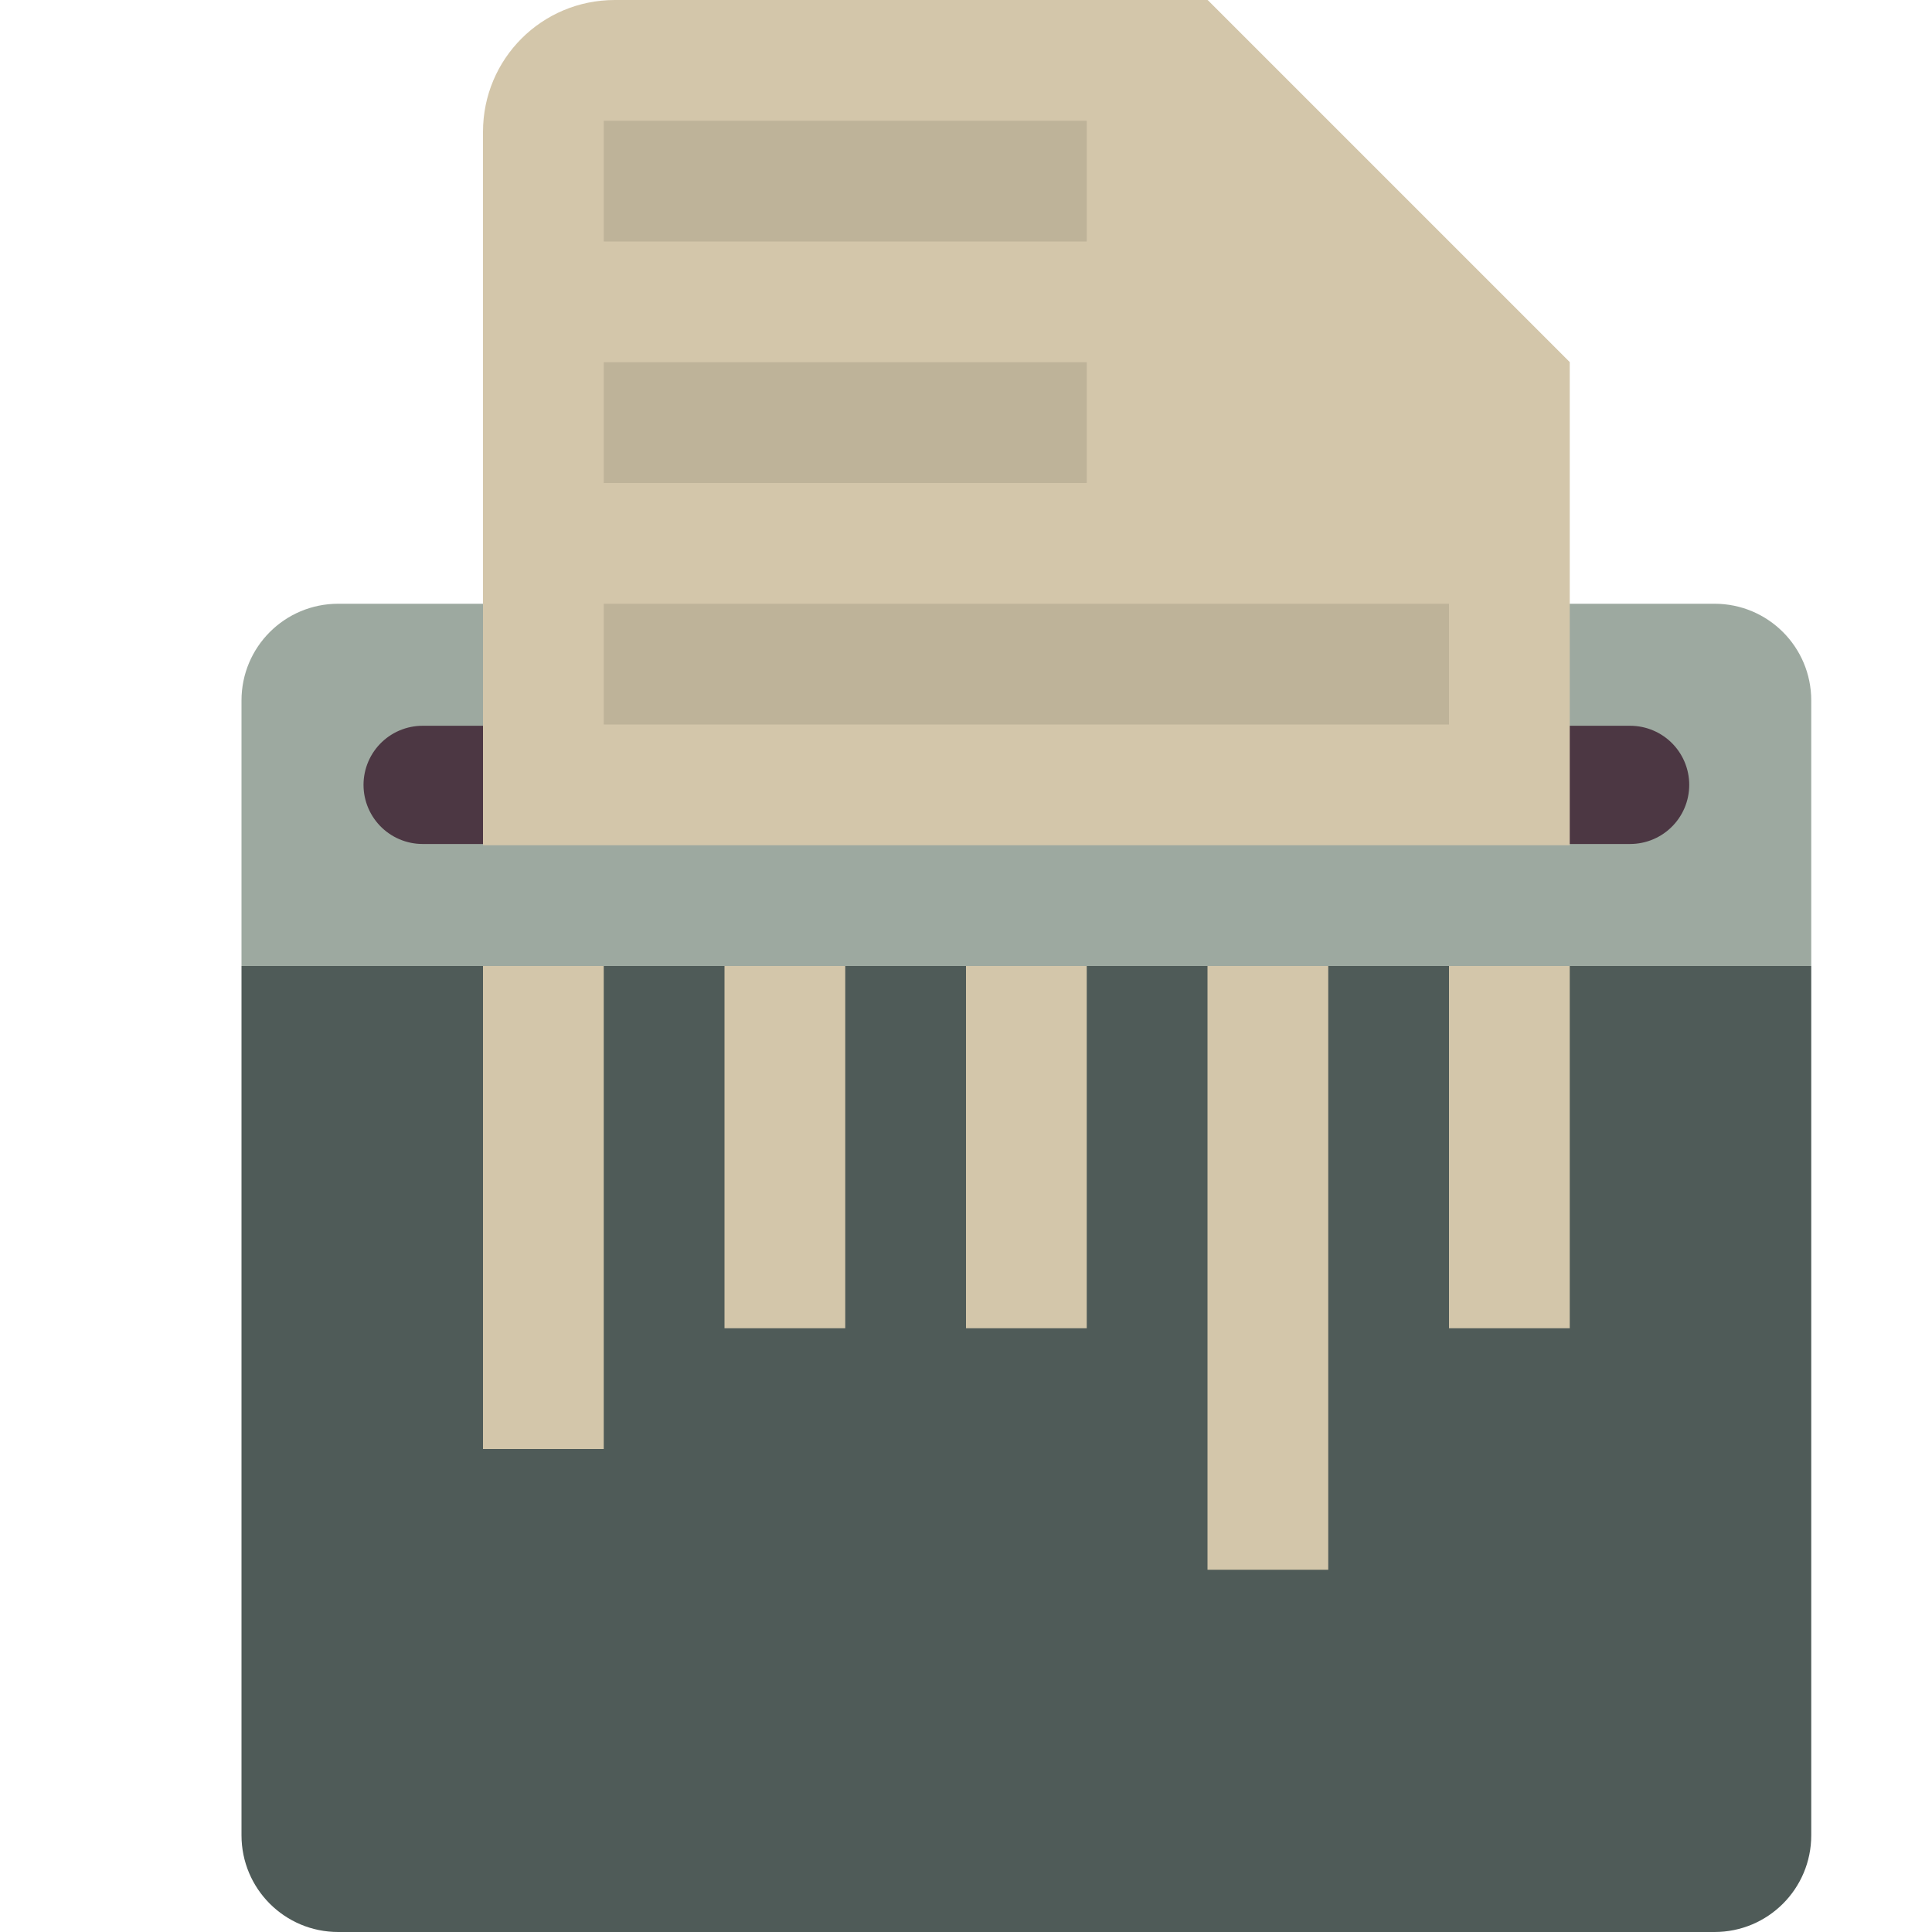 <svg xmlns="http://www.w3.org/2000/svg" width="16" height="16" version="1.1">
 <path style="fill:#4f5b58" d="M 2 8 L 2 15.199 C 2 15.642 2.358 16 2.801 16 L 14.199 16 C 14.642 16 15 15.642 15 15.199 L 15 8 L 2 8 z"/>
 <path style="fill:#9da9a0" d="M 2.801,5 C 2.358,5 2,5.358 2,5.801 V 8 H 15 V 5.801 C 15,5.358 14.642,5 14.199,5 Z"/>
 <path style="fill:none;stroke:#4c3743;stroke-width:0.979;stroke-linecap:round" d="m 3.5,6.5 h 10"/>
 <path style="fill:#d3c6aa" d="M 5.092 0 C 4.487 0 4 0.487 4 1.092 L 4 7 L 13 7 L 13 3 L 10 0 L 5.092 0 z"/>
 <path style="opacity:0.1" d="M 5 1 L 5 2 L 9 2 L 9 1 L 5 1 z M 5 3 L 5 4 L 9 4 L 9 3 L 5 3 z M 5 5 L 5 6 L 12 6 L 12 5 L 5 5 z"/>
 <path style="fill:#d3c6aa" d="M 10,0 V 1.8 C 10,2.463 10.537,3 11.2,3 H 13 Z"/>
 <path style="fill:#d3c6aa" d="M 4 8 L 4 12 L 5 12 L 5 8 L 4 8 z M 6 8 L 6 11 L 7 11 L 7 8 L 6 8 z M 8 8 L 8 11 L 9 11 L 9 8 L 8 8 z M 10 8 L 10 13 L 11 13 L 11 8 L 10 8 z M 12 8 L 12 11 L 13 11 L 13 8 L 12 8 z"/>
</svg>
